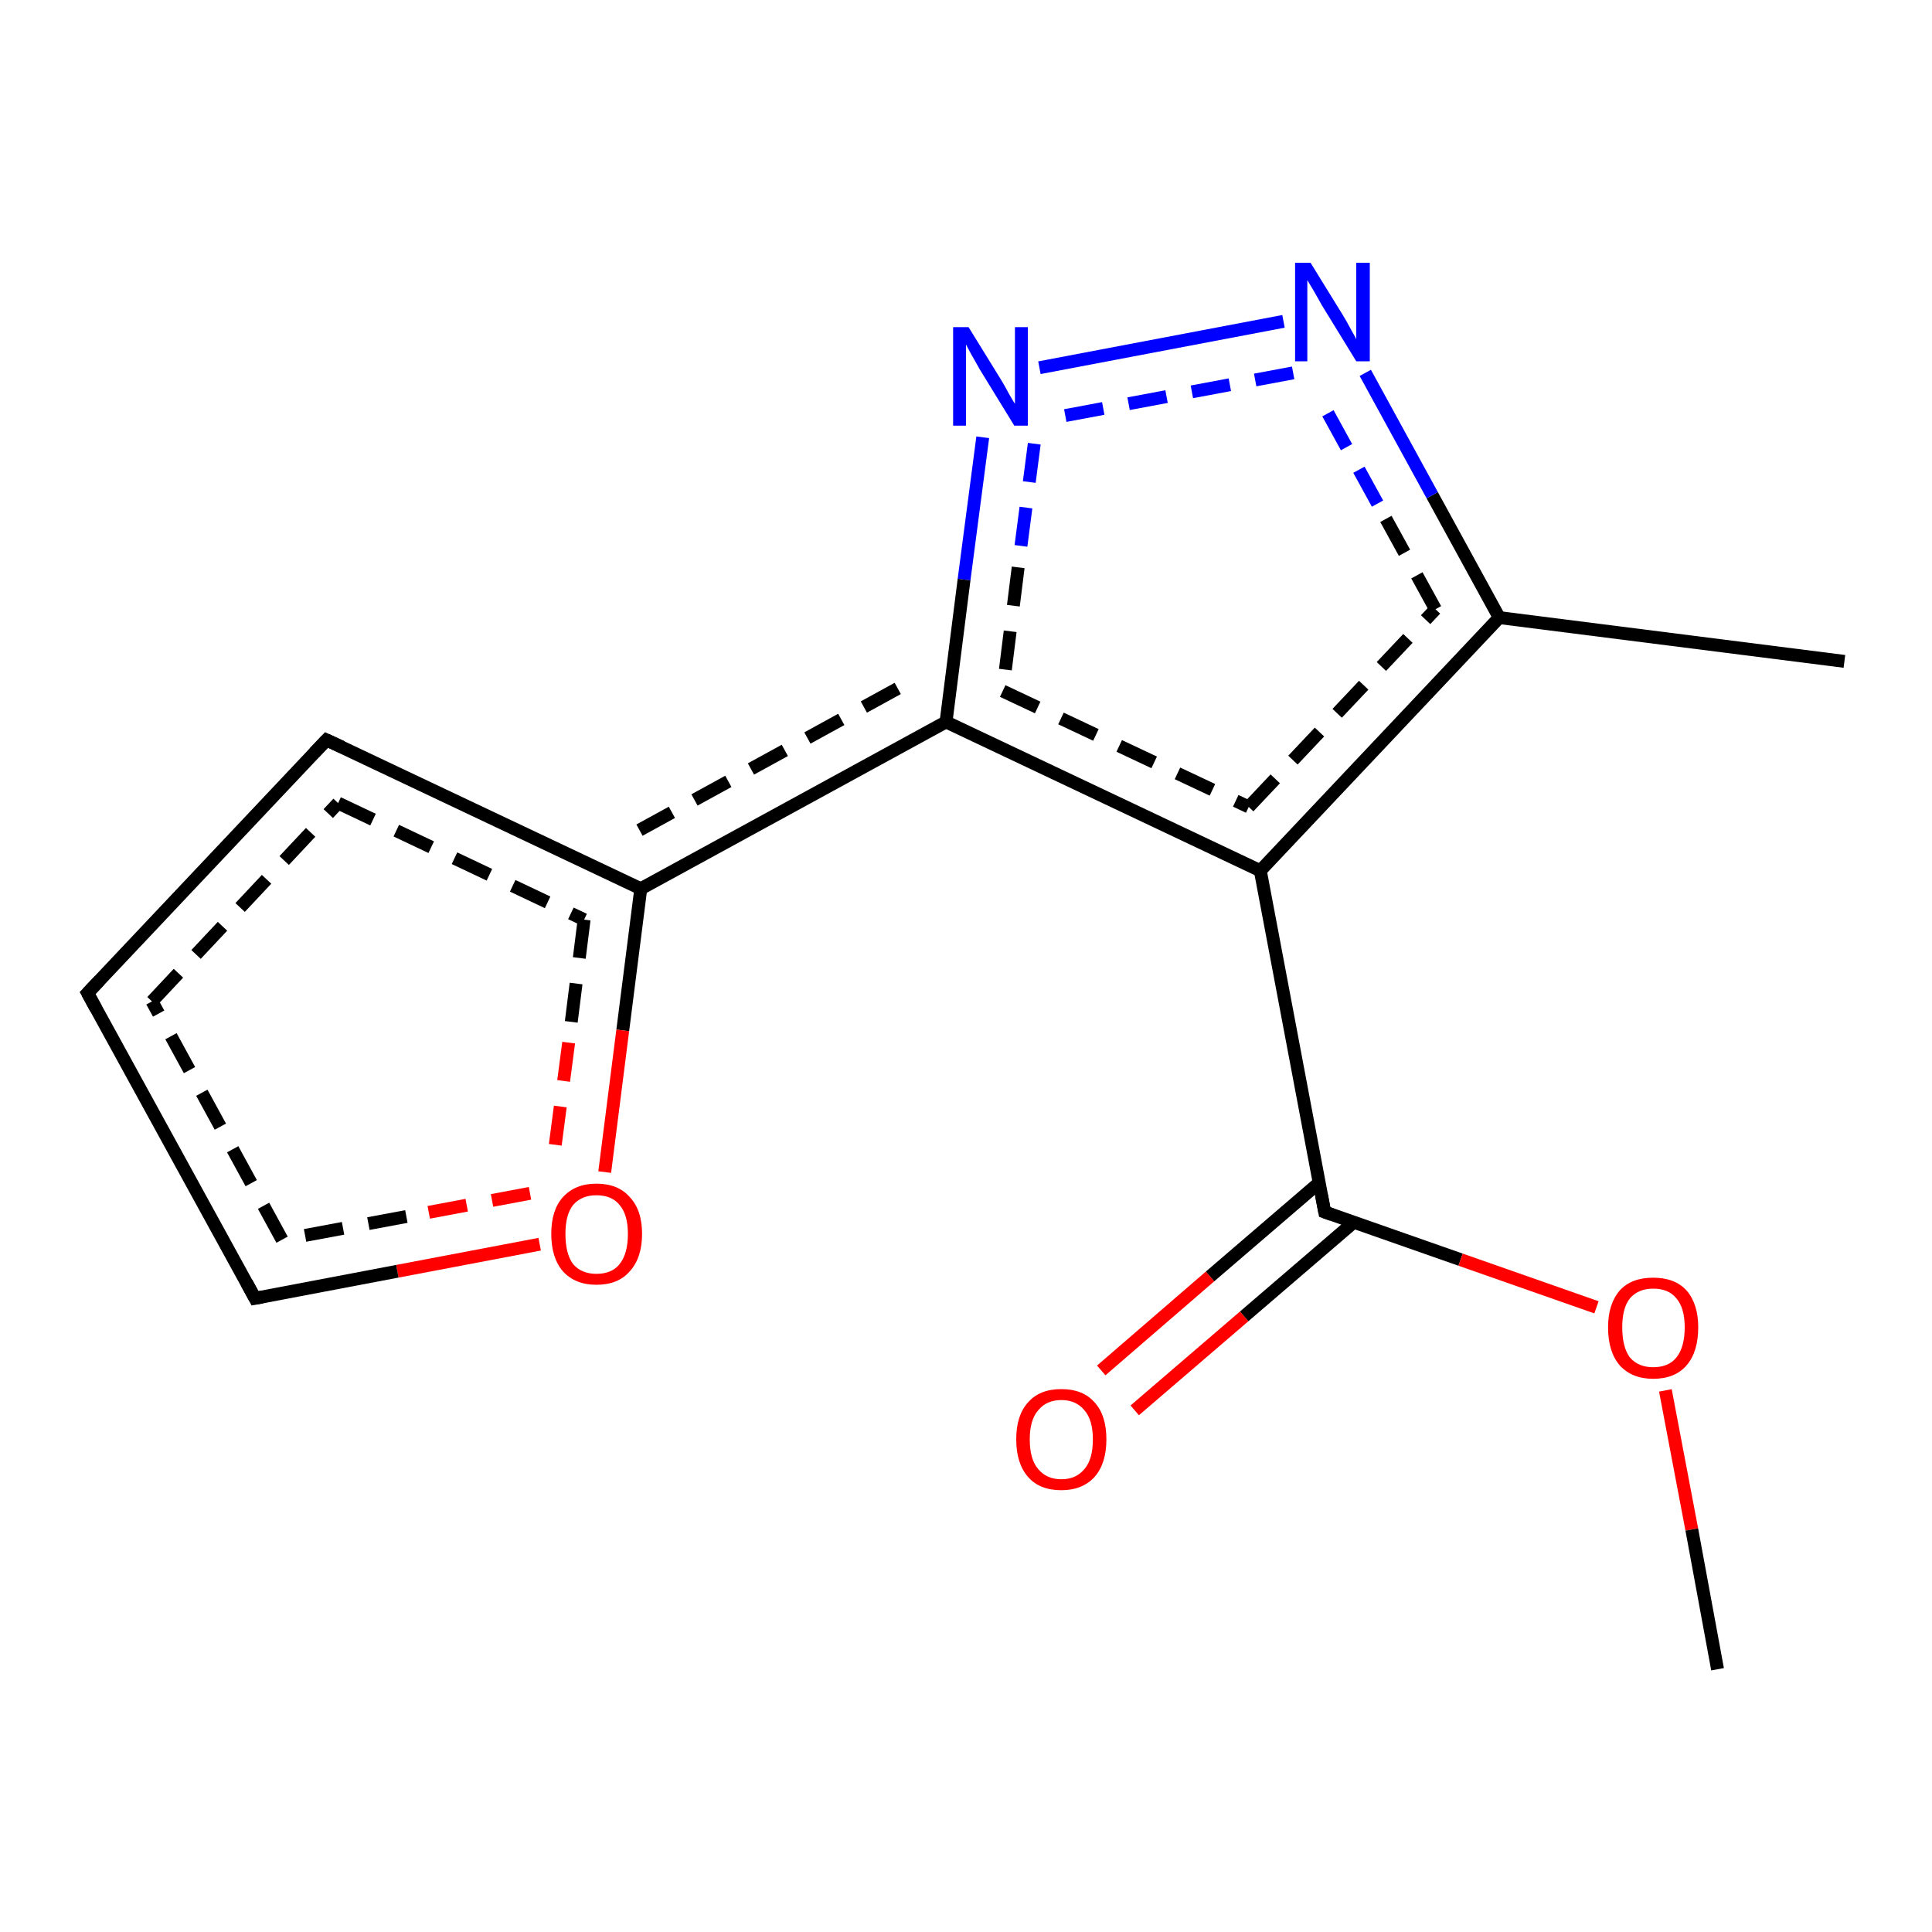 <?xml version='1.0' encoding='iso-8859-1'?>
<svg version='1.1' baseProfile='full'
              xmlns='http://www.w3.org/2000/svg'
                      xmlns:rdkit='http://www.rdkit.org/xml'
                      xmlns:xlink='http://www.w3.org/1999/xlink'
                  xml:space='preserve'
width='300px' height='300px' viewBox='0 0 300 300'>
<!-- END OF HEADER -->
<rect style='opacity:1.0;fill:#FFFFFF;stroke:none' width='300.0' height='300.0' x='0.0' y='0.0'> </rect>
<path class='bond-0 atom-0 atom-1' d='M 171.0,212.8 L 187.9,198.2' style='fill:none;fill-rule:evenodd;stroke:#FF0000;stroke-width:2.0px;stroke-linecap:butt;stroke-linejoin:miter;stroke-opacity:1' />
<path class='bond-0 atom-0 atom-1' d='M 187.9,198.2 L 204.9,183.6' style='fill:none;fill-rule:evenodd;stroke:#000000;stroke-width:2.0px;stroke-linecap:butt;stroke-linejoin:miter;stroke-opacity:1' />
<path class='bond-0 atom-0 atom-1' d='M 176.2,219.0 L 193.2,204.4' style='fill:none;fill-rule:evenodd;stroke:#FF0000;stroke-width:2.0px;stroke-linecap:butt;stroke-linejoin:miter;stroke-opacity:1' />
<path class='bond-0 atom-0 atom-1' d='M 193.2,204.4 L 210.2,189.8' style='fill:none;fill-rule:evenodd;stroke:#000000;stroke-width:2.0px;stroke-linecap:butt;stroke-linejoin:miter;stroke-opacity:1' />
<path class='bond-1 atom-1 atom-2' d='M 205.7,188.2 L 226.8,195.6' style='fill:none;fill-rule:evenodd;stroke:#000000;stroke-width:2.0px;stroke-linecap:butt;stroke-linejoin:miter;stroke-opacity:1' />
<path class='bond-1 atom-1 atom-2' d='M 226.8,195.6 L 247.9,203.0' style='fill:none;fill-rule:evenodd;stroke:#FF0000;stroke-width:2.0px;stroke-linecap:butt;stroke-linejoin:miter;stroke-opacity:1' />
<path class='bond-2 atom-2 atom-3' d='M 258.6,215.9 L 262.7,237.5' style='fill:none;fill-rule:evenodd;stroke:#FF0000;stroke-width:2.0px;stroke-linecap:butt;stroke-linejoin:miter;stroke-opacity:1' />
<path class='bond-2 atom-2 atom-3' d='M 262.7,237.5 L 266.7,259.2' style='fill:none;fill-rule:evenodd;stroke:#000000;stroke-width:2.0px;stroke-linecap:butt;stroke-linejoin:miter;stroke-opacity:1' />
<path class='bond-3 atom-1 atom-4' d='M 205.7,188.2 L 195.7,135.2' style='fill:none;fill-rule:evenodd;stroke:#000000;stroke-width:2.0px;stroke-linecap:butt;stroke-linejoin:miter;stroke-opacity:1' />
<path class='bond-4 atom-4 atom-5' d='M 195.7,135.2 L 232.8,95.9' style='fill:none;fill-rule:evenodd;stroke:#000000;stroke-width:2.0px;stroke-linecap:butt;stroke-linejoin:miter;stroke-opacity:1' />
<path class='bond-4 atom-4 atom-5' d='M 193.9,125.3 L 222.9,94.6' style='fill:none;fill-rule:evenodd;stroke:#000000;stroke-width:2.0px;stroke-linecap:butt;stroke-linejoin:miter;stroke-opacity:1;stroke-dasharray:6,4' />
<path class='bond-5 atom-5 atom-6' d='M 232.8,95.9 L 222.4,76.9' style='fill:none;fill-rule:evenodd;stroke:#000000;stroke-width:2.0px;stroke-linecap:butt;stroke-linejoin:miter;stroke-opacity:1' />
<path class='bond-5 atom-5 atom-6' d='M 222.4,76.9 L 212.0,57.9' style='fill:none;fill-rule:evenodd;stroke:#0000FF;stroke-width:2.0px;stroke-linecap:butt;stroke-linejoin:miter;stroke-opacity:1' />
<path class='bond-5 atom-5 atom-6' d='M 222.9,94.6 L 213.9,78.2' style='fill:none;fill-rule:evenodd;stroke:#000000;stroke-width:2.0px;stroke-linecap:butt;stroke-linejoin:miter;stroke-opacity:1;stroke-dasharray:6,4' />
<path class='bond-5 atom-5 atom-6' d='M 213.9,78.2 L 204.9,61.8' style='fill:none;fill-rule:evenodd;stroke:#0000FF;stroke-width:2.0px;stroke-linecap:butt;stroke-linejoin:miter;stroke-opacity:1;stroke-dasharray:6,4' />
<path class='bond-6 atom-6 atom-7' d='M 199.3,49.9 L 161.4,57.1' style='fill:none;fill-rule:evenodd;stroke:#0000FF;stroke-width:2.0px;stroke-linecap:butt;stroke-linejoin:miter;stroke-opacity:1' />
<path class='bond-6 atom-6 atom-7' d='M 200.8,57.9 L 162.9,65.0' style='fill:none;fill-rule:evenodd;stroke:#0000FF;stroke-width:2.0px;stroke-linecap:butt;stroke-linejoin:miter;stroke-opacity:1;stroke-dasharray:6,4' />
<path class='bond-7 atom-7 atom-8' d='M 152.6,67.9 L 149.7,90.0' style='fill:none;fill-rule:evenodd;stroke:#0000FF;stroke-width:2.0px;stroke-linecap:butt;stroke-linejoin:miter;stroke-opacity:1' />
<path class='bond-7 atom-7 atom-8' d='M 149.7,90.0 L 146.9,112.1' style='fill:none;fill-rule:evenodd;stroke:#000000;stroke-width:2.0px;stroke-linecap:butt;stroke-linejoin:miter;stroke-opacity:1' />
<path class='bond-7 atom-7 atom-8' d='M 160.6,68.9 L 158.1,88.1' style='fill:none;fill-rule:evenodd;stroke:#0000FF;stroke-width:2.0px;stroke-linecap:butt;stroke-linejoin:miter;stroke-opacity:1;stroke-dasharray:6,4' />
<path class='bond-7 atom-7 atom-8' d='M 158.1,88.1 L 155.7,107.3' style='fill:none;fill-rule:evenodd;stroke:#000000;stroke-width:2.0px;stroke-linecap:butt;stroke-linejoin:miter;stroke-opacity:1;stroke-dasharray:6,4' />
<path class='bond-8 atom-8 atom-9' d='M 146.9,112.1 L 99.5,138.0' style='fill:none;fill-rule:evenodd;stroke:#000000;stroke-width:2.0px;stroke-linecap:butt;stroke-linejoin:miter;stroke-opacity:1' />
<path class='bond-8 atom-8 atom-9' d='M 139.4,106.9 L 99.3,128.9' style='fill:none;fill-rule:evenodd;stroke:#000000;stroke-width:2.0px;stroke-linecap:butt;stroke-linejoin:miter;stroke-opacity:1;stroke-dasharray:6,4' />
<path class='bond-9 atom-9 atom-10' d='M 99.5,138.0 L 96.7,160.0' style='fill:none;fill-rule:evenodd;stroke:#000000;stroke-width:2.0px;stroke-linecap:butt;stroke-linejoin:miter;stroke-opacity:1' />
<path class='bond-9 atom-9 atom-10' d='M 96.7,160.0 L 93.9,182.0' style='fill:none;fill-rule:evenodd;stroke:#FF0000;stroke-width:2.0px;stroke-linecap:butt;stroke-linejoin:miter;stroke-opacity:1' />
<path class='bond-9 atom-9 atom-10' d='M 90.7,142.8 L 88.3,161.9' style='fill:none;fill-rule:evenodd;stroke:#000000;stroke-width:2.0px;stroke-linecap:butt;stroke-linejoin:miter;stroke-opacity:1;stroke-dasharray:6,4' />
<path class='bond-9 atom-9 atom-10' d='M 88.3,161.9 L 85.8,181.0' style='fill:none;fill-rule:evenodd;stroke:#FF0000;stroke-width:2.0px;stroke-linecap:butt;stroke-linejoin:miter;stroke-opacity:1;stroke-dasharray:6,4' />
<path class='bond-10 atom-10 atom-11' d='M 83.8,193.2 L 61.7,197.4' style='fill:none;fill-rule:evenodd;stroke:#FF0000;stroke-width:2.0px;stroke-linecap:butt;stroke-linejoin:miter;stroke-opacity:1' />
<path class='bond-10 atom-10 atom-11' d='M 61.7,197.4 L 39.6,201.6' style='fill:none;fill-rule:evenodd;stroke:#000000;stroke-width:2.0px;stroke-linecap:butt;stroke-linejoin:miter;stroke-opacity:1' />
<path class='bond-10 atom-10 atom-11' d='M 82.3,185.3 L 63.1,188.9' style='fill:none;fill-rule:evenodd;stroke:#FF0000;stroke-width:2.0px;stroke-linecap:butt;stroke-linejoin:miter;stroke-opacity:1;stroke-dasharray:6,4' />
<path class='bond-10 atom-10 atom-11' d='M 63.1,188.9 L 43.8,192.5' style='fill:none;fill-rule:evenodd;stroke:#000000;stroke-width:2.0px;stroke-linecap:butt;stroke-linejoin:miter;stroke-opacity:1;stroke-dasharray:6,4' />
<path class='bond-11 atom-11 atom-12' d='M 39.6,201.6 L 13.6,154.2' style='fill:none;fill-rule:evenodd;stroke:#000000;stroke-width:2.0px;stroke-linecap:butt;stroke-linejoin:miter;stroke-opacity:1' />
<path class='bond-11 atom-11 atom-12' d='M 43.8,192.5 L 23.6,155.5' style='fill:none;fill-rule:evenodd;stroke:#000000;stroke-width:2.0px;stroke-linecap:butt;stroke-linejoin:miter;stroke-opacity:1;stroke-dasharray:6,4' />
<path class='bond-12 atom-12 atom-13' d='M 13.6,154.2 L 50.7,114.9' style='fill:none;fill-rule:evenodd;stroke:#000000;stroke-width:2.0px;stroke-linecap:butt;stroke-linejoin:miter;stroke-opacity:1' />
<path class='bond-12 atom-12 atom-13' d='M 23.6,155.5 L 52.5,124.7' style='fill:none;fill-rule:evenodd;stroke:#000000;stroke-width:2.0px;stroke-linecap:butt;stroke-linejoin:miter;stroke-opacity:1;stroke-dasharray:6,4' />
<path class='bond-13 atom-5 atom-14' d='M 232.8,95.9 L 286.4,102.7' style='fill:none;fill-rule:evenodd;stroke:#000000;stroke-width:2.0px;stroke-linecap:butt;stroke-linejoin:miter;stroke-opacity:1' />
<path class='bond-14 atom-13 atom-9' d='M 50.7,114.9 L 99.5,138.0' style='fill:none;fill-rule:evenodd;stroke:#000000;stroke-width:2.0px;stroke-linecap:butt;stroke-linejoin:miter;stroke-opacity:1' />
<path class='bond-14 atom-13 atom-9' d='M 52.5,124.7 L 90.7,142.8' style='fill:none;fill-rule:evenodd;stroke:#000000;stroke-width:2.0px;stroke-linecap:butt;stroke-linejoin:miter;stroke-opacity:1;stroke-dasharray:6,4' />
<path class='bond-15 atom-8 atom-4' d='M 146.9,112.1 L 195.7,135.2' style='fill:none;fill-rule:evenodd;stroke:#000000;stroke-width:2.0px;stroke-linecap:butt;stroke-linejoin:miter;stroke-opacity:1' />
<path class='bond-15 atom-8 atom-4' d='M 155.7,107.3 L 193.9,125.3' style='fill:none;fill-rule:evenodd;stroke:#000000;stroke-width:2.0px;stroke-linecap:butt;stroke-linejoin:miter;stroke-opacity:1;stroke-dasharray:6,4' />
<path d='M 206.8,188.6 L 205.7,188.2 L 205.2,185.6' style='fill:none;stroke:#000000;stroke-width:2.0px;stroke-linecap:butt;stroke-linejoin:miter;stroke-opacity:1;' />
<path d='M 40.7,201.4 L 39.6,201.6 L 38.3,199.2' style='fill:none;stroke:#000000;stroke-width:2.0px;stroke-linecap:butt;stroke-linejoin:miter;stroke-opacity:1;' />
<path d='M 14.9,156.6 L 13.6,154.2 L 15.5,152.2' style='fill:none;stroke:#000000;stroke-width:2.0px;stroke-linecap:butt;stroke-linejoin:miter;stroke-opacity:1;' />
<path d='M 48.8,116.9 L 50.7,114.9 L 53.1,116.0' style='fill:none;stroke:#000000;stroke-width:2.0px;stroke-linecap:butt;stroke-linejoin:miter;stroke-opacity:1;' />
<path class='atom-0' d='M 157.8 223.5
Q 157.8 219.8, 159.6 217.8
Q 161.4 215.7, 164.8 215.7
Q 168.2 215.7, 170.0 217.8
Q 171.8 219.8, 171.8 223.5
Q 171.8 227.2, 170.0 229.3
Q 168.1 231.4, 164.8 231.4
Q 161.4 231.4, 159.6 229.3
Q 157.8 227.2, 157.8 223.5
M 164.8 229.7
Q 167.1 229.7, 168.4 228.1
Q 169.7 226.6, 169.7 223.5
Q 169.7 220.5, 168.4 219.0
Q 167.1 217.4, 164.8 217.4
Q 162.5 217.4, 161.2 219.0
Q 159.9 220.5, 159.9 223.5
Q 159.9 226.6, 161.2 228.1
Q 162.5 229.7, 164.8 229.7
' fill='#FF0000'/>
<path class='atom-2' d='M 249.7 206.1
Q 249.7 202.5, 251.5 200.4
Q 253.3 198.4, 256.7 198.4
Q 260.1 198.4, 261.9 200.4
Q 263.7 202.5, 263.7 206.1
Q 263.7 209.9, 261.9 212.0
Q 260.1 214.1, 256.7 214.1
Q 253.4 214.1, 251.5 212.0
Q 249.7 209.9, 249.7 206.1
M 256.7 212.3
Q 259.1 212.3, 260.3 210.8
Q 261.6 209.2, 261.6 206.1
Q 261.6 203.1, 260.3 201.6
Q 259.1 200.1, 256.7 200.1
Q 254.4 200.1, 253.1 201.6
Q 251.9 203.1, 251.9 206.1
Q 251.9 209.2, 253.1 210.8
Q 254.4 212.3, 256.7 212.3
' fill='#FF0000'/>
<path class='atom-6' d='M 203.5 40.8
L 208.5 48.9
Q 209.0 49.7, 209.8 51.2
Q 210.6 52.6, 210.6 52.7
L 210.6 40.8
L 212.7 40.8
L 212.7 56.1
L 210.6 56.1
L 205.2 47.3
Q 204.6 46.2, 203.9 45.0
Q 203.2 43.8, 203.0 43.5
L 203.0 56.1
L 201.1 56.1
L 201.1 40.8
L 203.5 40.8
' fill='#0000FF'/>
<path class='atom-7' d='M 150.4 50.8
L 155.4 58.9
Q 155.9 59.7, 156.7 61.2
Q 157.5 62.6, 157.6 62.7
L 157.6 50.8
L 159.6 50.8
L 159.6 66.1
L 157.5 66.1
L 152.1 57.3
Q 151.5 56.2, 150.8 55.0
Q 150.2 53.9, 150.0 53.5
L 150.0 66.1
L 148.0 66.1
L 148.0 50.8
L 150.4 50.8
' fill='#0000FF'/>
<path class='atom-10' d='M 85.6 191.6
Q 85.6 187.9, 87.4 185.9
Q 89.3 183.8, 92.6 183.8
Q 96.0 183.8, 97.8 185.9
Q 99.7 187.9, 99.7 191.6
Q 99.7 195.3, 97.8 197.4
Q 96.0 199.5, 92.6 199.5
Q 89.3 199.5, 87.4 197.4
Q 85.6 195.3, 85.6 191.6
M 92.6 197.8
Q 95.0 197.8, 96.2 196.3
Q 97.5 194.7, 97.5 191.6
Q 97.5 188.6, 96.2 187.1
Q 95.0 185.6, 92.6 185.6
Q 90.3 185.6, 89.0 187.1
Q 87.8 188.6, 87.8 191.6
Q 87.8 194.7, 89.0 196.3
Q 90.3 197.8, 92.6 197.8
' fill='#FF0000'/>
</svg>
